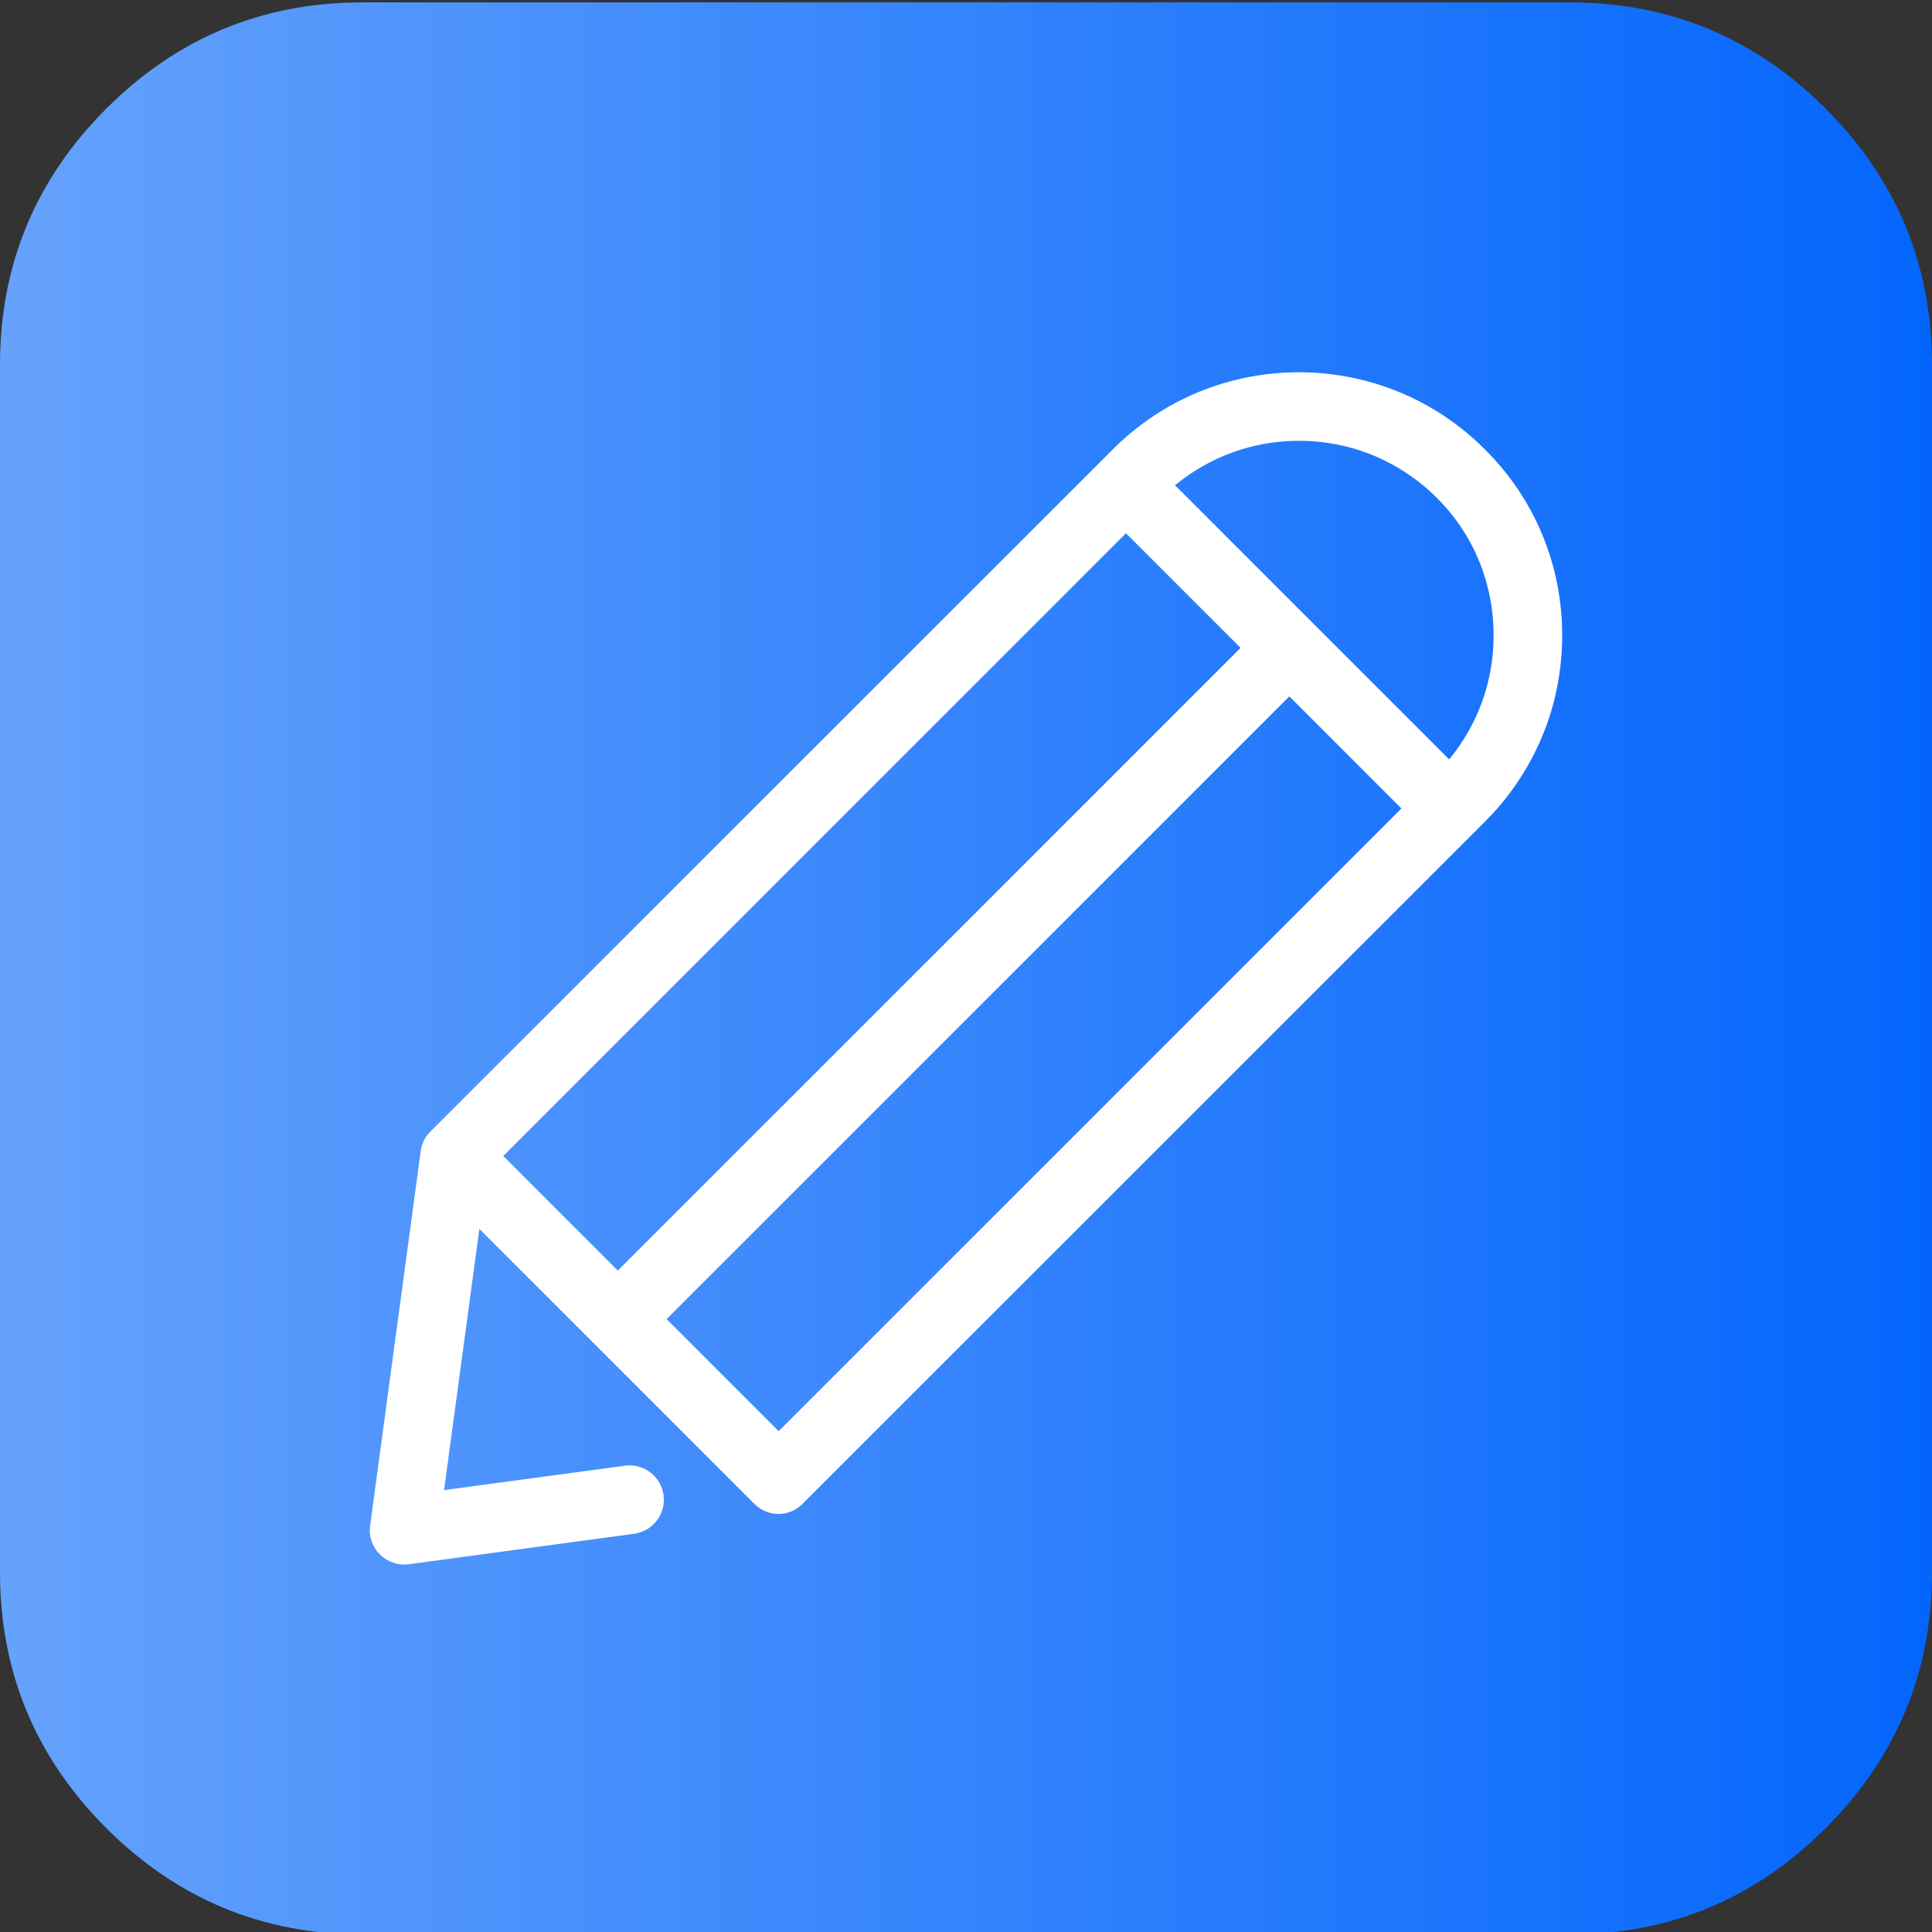<?xml version="1.0" encoding="iso-8859-1"?>
<!-- Generator: Adobe Illustrator 21.1.0, SVG Export Plug-In . SVG Version: 6.00 Build 0)  -->
<svg version="1.1" id="Capa_1" xmlns="http://www.w3.org/2000/svg" xmlns:xlink="http://www.w3.org/1999/xlink" x="0px" y="0px"
	 viewBox="0 0 512 512" style="enable-background:new 0 0 512 512;" xml:space="preserve">
<rect x="0" y="0" width="512" height="512" fill="#333333" stroke="none"/>
<g>
	<linearGradient id="SVGID_1_" gradientUnits="userSpaceOnUse" x1="0.003" y1="256.635" x2="511.996" y2="256.635">
		<stop  offset="0" style="stop-color:#65A2FC"/>
		<stop  offset="0.295" style="stop-color:#4890FC"/>
		<stop  offset="1" style="stop-color:#0366FC"/>
	</linearGradient>
	<path style="fill:url(#SVGID_1_);" d="M483.832,28.798c-18.77-18.775-41.385-28.164-67.827-28.164H96.003
		c-26.442,0-49.057,9.389-67.835,28.164C9.392,47.577,0.003,70.19,0.003,96.633v319.999c0,26.441,9.389,49.057,28.164,67.835
		c18.778,18.778,41.393,28.168,67.835,28.168h319.999c26.442,0,49.057-9.389,67.827-28.168
		c18.778-18.778,28.168-41.393,28.168-67.835V96.633C511.995,70.19,502.606,47.573,483.832,28.798z"/>
</g>
<g>
	<path style="fill:#FFFFFF;" d="M393.531,119.105c-27.201-27.269-71.437-27.269-98.638,0L114.045,299.886
		c-1.414,1.414-2.289,3.232-2.559,5.184l-13.399,99.244c-0.404,2.828,0.606,5.656,2.559,7.608c1.683,1.683,4.04,2.693,6.396,2.693
		c0.404,0,0.808,0,1.212-0.067l59.789-8.08c4.982-0.673,8.484-5.252,7.81-10.234c-0.673-4.982-5.252-8.484-10.234-7.81
		l-47.939,6.464l9.359-69.215l72.851,72.851c1.683,1.683,4.04,2.693,6.396,2.693c2.357,0,4.713-0.943,6.396-2.693l180.848-180.781
		c13.197-13.197,20.468-30.702,20.468-49.353S406.728,132.234,393.531,119.105z M298.394,141.324l30.366,30.366L163.734,336.715
		l-30.366-30.366L298.394,141.324z M206.354,379.268l-29.692-29.692L341.687,184.55l29.692,29.692L206.354,379.268z
		 M384.038,201.247l-72.649-72.649c9.224-7.608,20.738-11.783,32.857-11.783c13.803,0,26.73,5.386,36.493,15.082
		c9.763,9.695,15.082,22.69,15.082,36.493C395.82,180.577,391.646,192.023,384.038,201.247z"/>
</g>
</svg>
